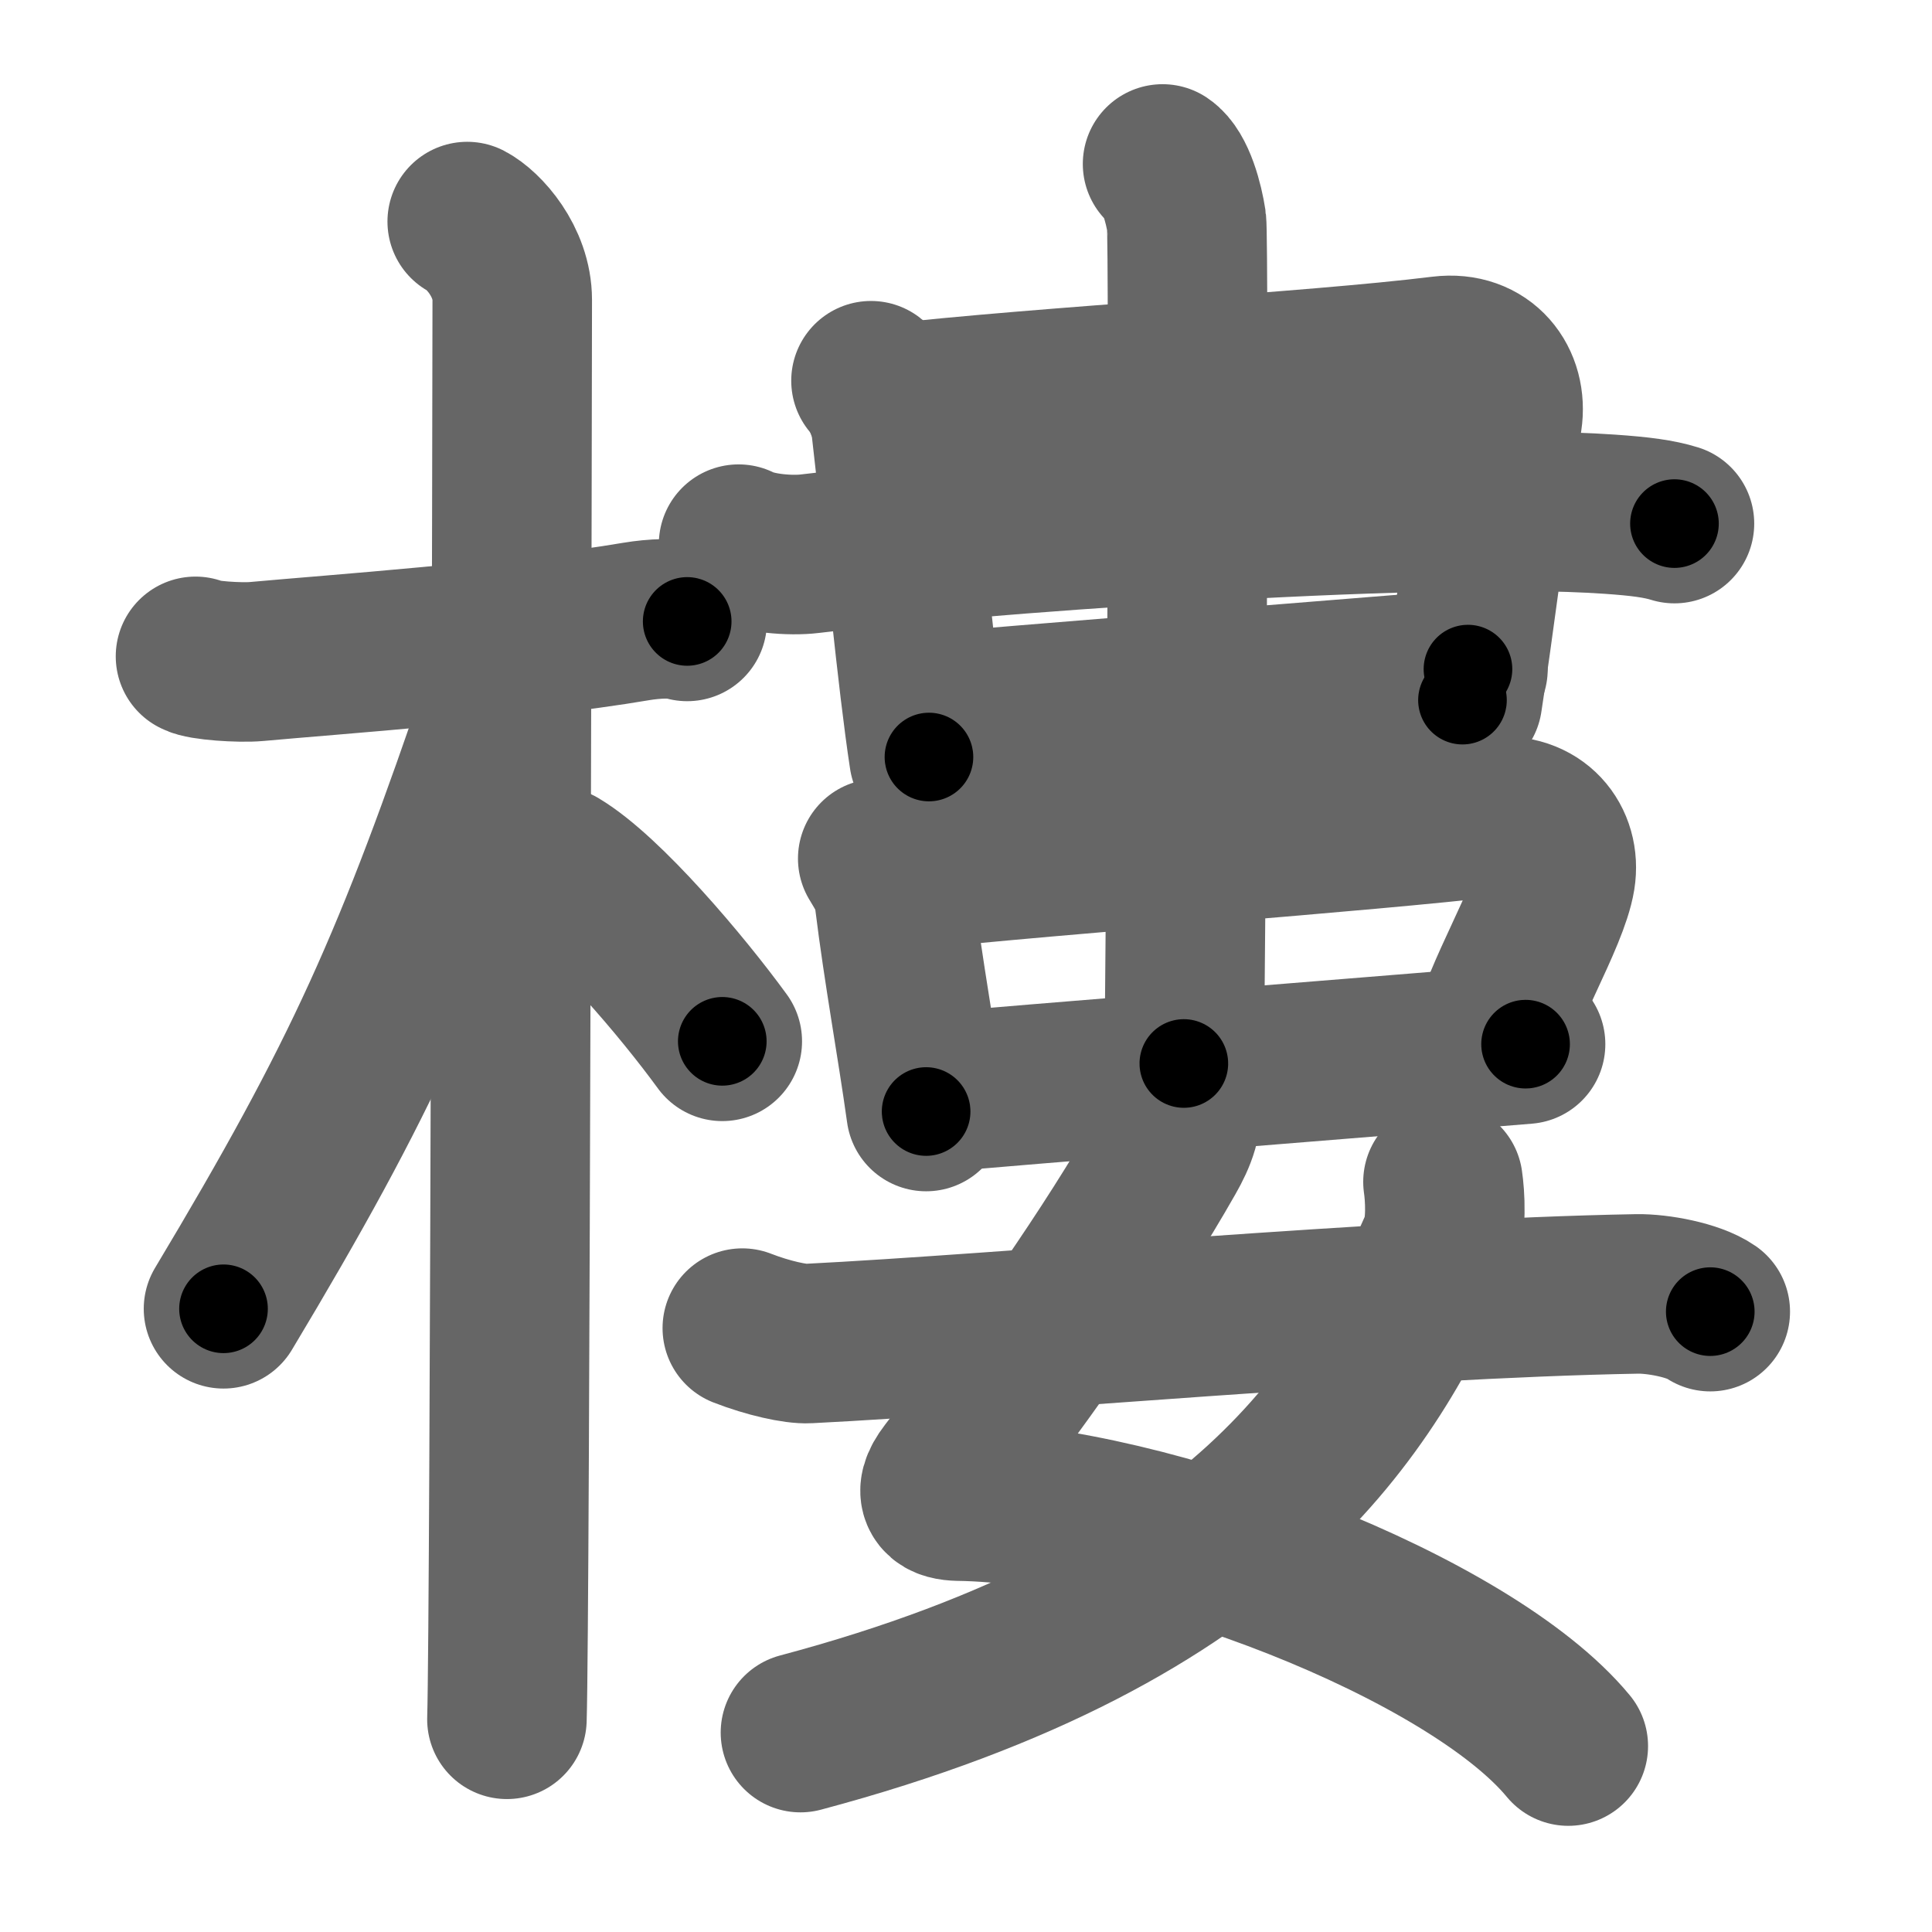 <svg xmlns="http://www.w3.org/2000/svg" width="109" height="109" viewBox="0 0 109 109" id="6a13"><g fill="none" stroke="#666" stroke-width="9" stroke-linecap="round" stroke-linejoin="round"><g><g><path d="M11.03,37.03c0.36,0.23,2.5,0.38,3.46,0.29c4.13-0.38,14.78-1.13,21.42-2.26c0.96-0.16,2.25-0.23,2.86,0" /><path d="M26.36,12.5c0.91,0.47,2.54,2.25,2.54,4.42c0,0.95-0.12,74.25-0.3,80.08" /><path d="M28.44,39.28c-5.1,15.04-7.94,21.4-15.83,34.56" /><path d="M31.47,48.9c2.66,1.59,7.03,6.76,9.28,9.85" /></g><g><g><g><g><path d="M49.14,21.48c0.35,0.27,1,1.47,1.12,2.5c0.78,6.77,1.47,14.27,2.15,18.73" /><path d="M49.92,22.81c9.4-1.06,23.99-1.81,31.42-2.73c2.37-0.29,3.73,1.53,3.42,3.57C83.56,31.75,83.2,35,82.51,39.5" /></g></g><path d="M41.67,30.7c1.05,0.54,2.97,0.67,4.01,0.54c8.05-0.99,34.14-2.99,45.13-2.23c1.74,0.12,2.79,0.26,3.66,0.53" /><g><path d="M52.26,40.25C54.67,40,79.72,38,82.82,37.75" /><g><g><path d="M49.52,48.44c0.29,0.51,0.8,1.18,0.94,2.3c0.51,4.12,1.26,8.17,1.79,11.97" /><path d="M50.7,49.14c9.46-1.01,26.13-2.18,33.61-3.06c2.39-0.28,3.76,1.46,3.45,3.4c-0.37,2.28-3.1,6.68-3.68,9.42" /><path d="M52.63,61.66c2.56-0.27,30.15-2.47,33.44-2.75" /></g><g><path d="M65.59,9.25c0.75,0.5,1.2,2.25,1.35,3.25c0.15,1,0,41.25-0.15,47.5" /></g></g></g></g><g><path d="M66.49,62.12c0.37,0.86-0.14,2.05-0.69,3.01c-3.05,5.38-7.65,11.96-12.29,17.98c-1.01,1.31-0.21,1.56,0.56,1.58c10.75,0.14,28.85,7.09,34.41,13.82" /><path d="M81.41,66.68c0.11,0.74,0.24,2.56-0.22,3.61C77.25,79.25,70.5,91,45.16,97.75" /><path d="M41.88,74.93c1.46,0.57,3.02,0.91,3.72,0.87c11-0.55,32.64-2.55,46.76-2.8c1.17-0.02,3.19,0.35,4.13,1" /></g></g></g></g><g fill="none" stroke="#000" stroke-width="5" stroke-linecap="round" stroke-linejoin="round"><g><g><path d="M11.03,37.03c0.36,0.23,2.5,0.38,3.46,0.29c4.13-0.38,14.78-1.13,21.42-2.26c0.96-0.16,2.25-0.23,2.86,0" stroke-dasharray="27.921" stroke-dashoffset="27.921"><animate attributeName="stroke-dashoffset" values="27.921;27.921;0" dur="0.279s" fill="freeze" begin="0s;6a13.click" /></path><path d="M26.36,12.5c0.91,0.47,2.54,2.25,2.54,4.42c0,0.95-0.12,74.25-0.3,80.08" stroke-dasharray="85.393" stroke-dashoffset="85.393"><animate attributeName="stroke-dashoffset" values="85.393" fill="freeze" begin="6a13.click" /><animate attributeName="stroke-dashoffset" values="85.393;85.393;0" keyTimes="0;0.303;1" dur="0.921s" fill="freeze" begin="0s;6a13.click" /></path><path d="M28.44,39.28c-5.1,15.04-7.94,21.4-15.83,34.56" stroke-dasharray="38.114" stroke-dashoffset="38.114"><animate attributeName="stroke-dashoffset" values="38.114" fill="freeze" begin="6a13.click" /><animate attributeName="stroke-dashoffset" values="38.114;38.114;0" keyTimes="0;0.707;1" dur="1.302s" fill="freeze" begin="0s;6a13.click" /></path><path d="M31.47,48.9c2.66,1.59,7.03,6.76,9.28,9.85" stroke-dasharray="13.593" stroke-dashoffset="13.593"><animate attributeName="stroke-dashoffset" values="13.593" fill="freeze" begin="6a13.click" /><animate attributeName="stroke-dashoffset" values="13.593;13.593;0" keyTimes="0;0.905;1" dur="1.438s" fill="freeze" begin="0s;6a13.click" /></path></g><g><g><g><g><path d="M49.14,21.48c0.35,0.27,1,1.47,1.12,2.5c0.78,6.77,1.47,14.27,2.15,18.73" stroke-dasharray="21.637" stroke-dashoffset="21.637"><animate attributeName="stroke-dashoffset" values="21.637" fill="freeze" begin="6a13.click" /><animate attributeName="stroke-dashoffset" values="21.637;21.637;0" keyTimes="0;0.869;1" dur="1.654s" fill="freeze" begin="0s;6a13.click" /></path><path d="M49.92,22.81c9.4-1.06,23.99-1.81,31.42-2.73c2.37-0.29,3.73,1.53,3.42,3.57C83.56,31.75,83.2,35,82.51,39.5" stroke-dasharray="53.374" stroke-dashoffset="53.374"><animate attributeName="stroke-dashoffset" values="53.374" fill="freeze" begin="6a13.click" /><animate attributeName="stroke-dashoffset" values="53.374;53.374;0" keyTimes="0;0.756;1" dur="2.188s" fill="freeze" begin="0s;6a13.click" /></path></g></g><path d="M41.67,30.7c1.05,0.54,2.97,0.67,4.01,0.54c8.05-0.99,34.14-2.99,45.13-2.23c1.74,0.12,2.79,0.26,3.66,0.53" stroke-dasharray="53.021" stroke-dashoffset="53.021"><animate attributeName="stroke-dashoffset" values="53.021" fill="freeze" begin="6a13.click" /><animate attributeName="stroke-dashoffset" values="53.021;53.021;0" keyTimes="0;0.805;1" dur="2.718s" fill="freeze" begin="0s;6a13.click" /></path><g><path d="M52.26,40.25C54.67,40,79.72,38,82.82,37.75" stroke-dasharray="30.663" stroke-dashoffset="30.663"><animate attributeName="stroke-dashoffset" values="30.663" fill="freeze" begin="6a13.click" /><animate attributeName="stroke-dashoffset" values="30.663;30.663;0" keyTimes="0;0.899;1" dur="3.025s" fill="freeze" begin="0s;6a13.click" /></path><g><g><path d="M49.52,48.44c0.29,0.51,0.8,1.18,0.94,2.3c0.51,4.12,1.26,8.17,1.79,11.97" stroke-dasharray="14.612" stroke-dashoffset="14.612"><animate attributeName="stroke-dashoffset" values="14.612" fill="freeze" begin="6a13.click" /><animate attributeName="stroke-dashoffset" values="14.612;14.612;0" keyTimes="0;0.954;1" dur="3.171s" fill="freeze" begin="0s;6a13.click" /></path><path d="M50.7,49.14c9.46-1.01,26.13-2.18,33.61-3.06c2.39-0.28,3.76,1.46,3.45,3.4c-0.37,2.28-3.1,6.68-3.68,9.42" stroke-dasharray="49.593" stroke-dashoffset="49.593"><animate attributeName="stroke-dashoffset" values="49.593" fill="freeze" begin="6a13.click" /><animate attributeName="stroke-dashoffset" values="49.593;49.593;0" keyTimes="0;0.865;1" dur="3.667s" fill="freeze" begin="0s;6a13.click" /></path><path d="M52.63,61.66c2.56-0.27,30.15-2.47,33.44-2.75" stroke-dasharray="33.554" stroke-dashoffset="33.554"><animate attributeName="stroke-dashoffset" values="33.554" fill="freeze" begin="6a13.click" /><animate attributeName="stroke-dashoffset" values="33.554;33.554;0" keyTimes="0;0.916;1" dur="4.003s" fill="freeze" begin="0s;6a13.click" /></path></g><g><path d="M65.59,9.25c0.75,0.5,1.2,2.25,1.35,3.25c0.15,1,0,41.25-0.15,47.5" stroke-dasharray="51.094" stroke-dashoffset="51.094"><animate attributeName="stroke-dashoffset" values="51.094" fill="freeze" begin="6a13.click" /><animate attributeName="stroke-dashoffset" values="51.094;51.094;0" keyTimes="0;0.887;1" dur="4.514s" fill="freeze" begin="0s;6a13.click" /></path></g></g></g></g><g><path d="M66.49,62.12c0.37,0.86-0.14,2.05-0.69,3.01c-3.05,5.38-7.65,11.96-12.29,17.98c-1.01,1.31-0.21,1.56,0.56,1.58c10.75,0.14,28.85,7.09,34.41,13.82" stroke-dasharray="65.253" stroke-dashoffset="65.253"><animate attributeName="stroke-dashoffset" values="65.253" fill="freeze" begin="6a13.click" /><animate attributeName="stroke-dashoffset" values="65.253;65.253;0" keyTimes="0;0.902;1" dur="5.005s" fill="freeze" begin="0s;6a13.click" /></path><path d="M81.41,66.68c0.11,0.74,0.24,2.56-0.22,3.61C77.25,79.25,70.5,91,45.16,97.75" stroke-dasharray="50.792" stroke-dashoffset="50.792"><animate attributeName="stroke-dashoffset" values="50.792" fill="freeze" begin="6a13.click" /><animate attributeName="stroke-dashoffset" values="50.792;50.792;0" keyTimes="0;0.908;1" dur="5.513s" fill="freeze" begin="0s;6a13.click" /></path><path d="M41.88,74.93c1.46,0.57,3.02,0.91,3.72,0.87c11-0.55,32.64-2.55,46.76-2.8c1.17-0.02,3.19,0.35,4.13,1" stroke-dasharray="54.987" stroke-dashoffset="54.987"><animate attributeName="stroke-dashoffset" values="54.987" fill="freeze" begin="6a13.click" /><animate attributeName="stroke-dashoffset" values="54.987;54.987;0" keyTimes="0;0.909;1" dur="6.063s" fill="freeze" begin="0s;6a13.click" /></path></g></g></g></g></svg>